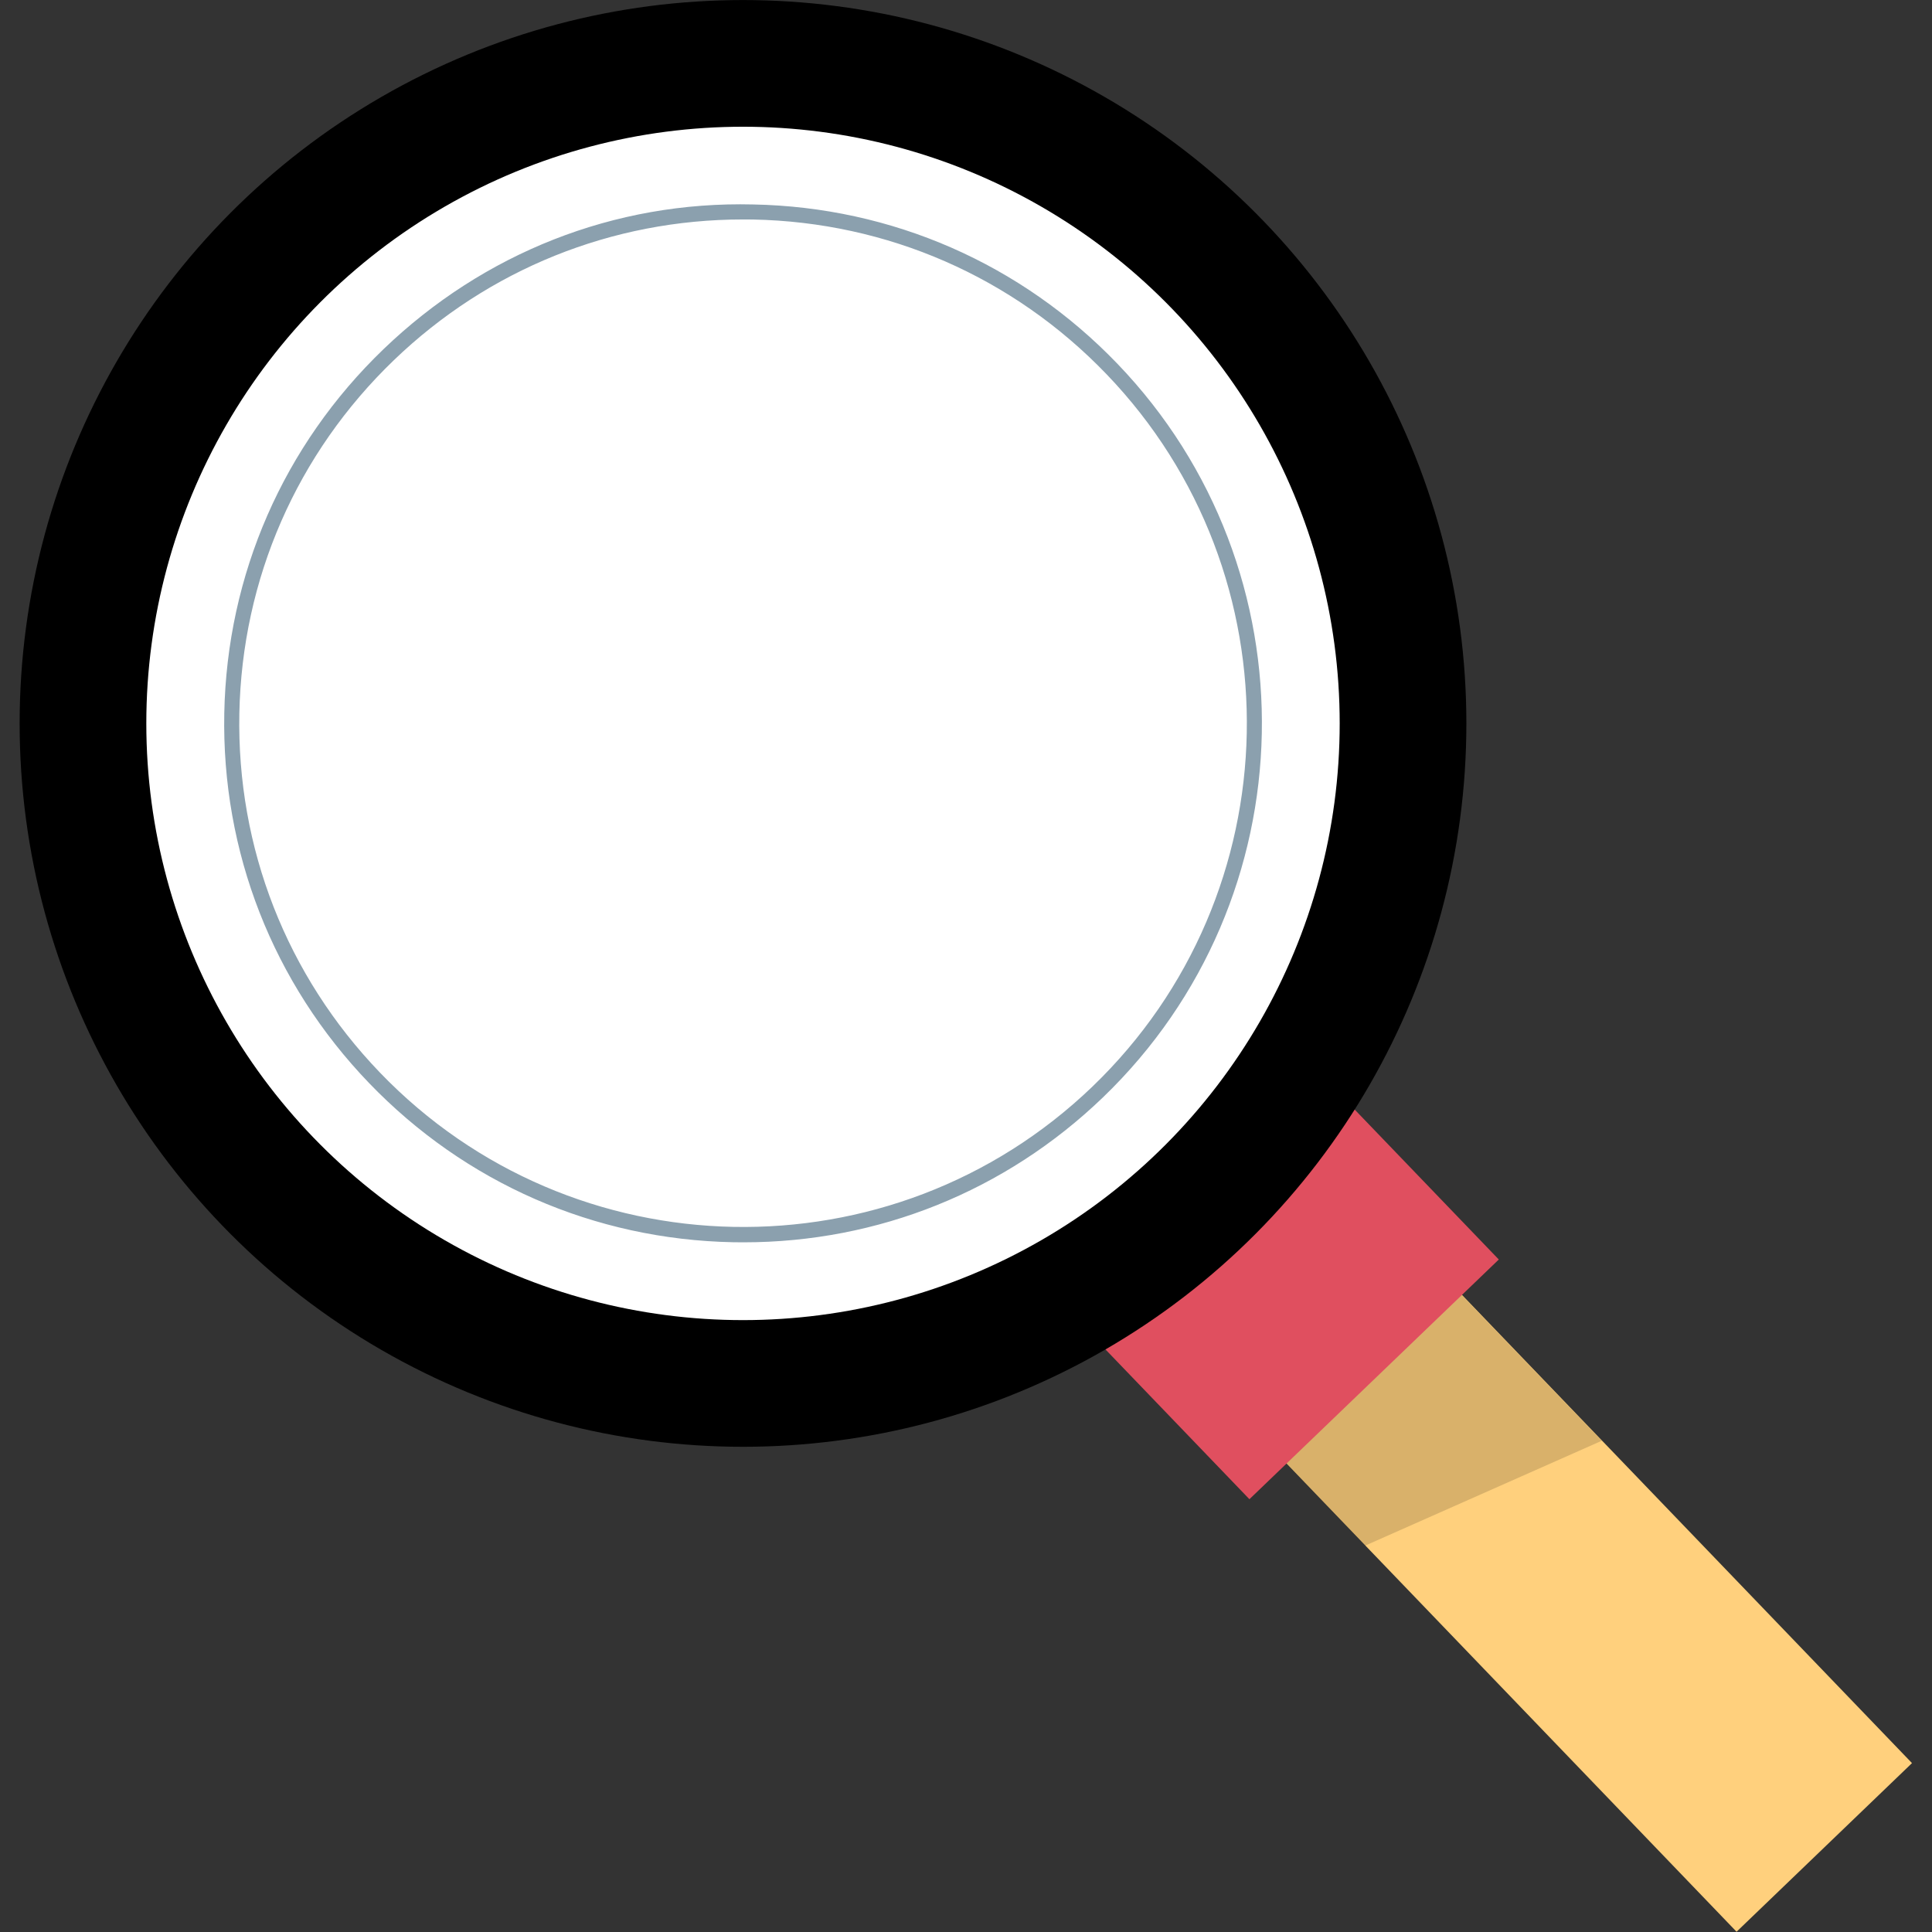 <?xml version="1.0" encoding="iso-8859-1"?>
<!-- Generator: Adobe Illustrator 19.0.0, SVG Export Plug-In . SVG Version: 6.00 Build 0)  -->
<svg version="1.1" id="Layer_1" xmlns="http://www.w3.org/2000/svg" xmlns:xlink="http://www.w3.org/1999/xlink" x="0px" y="0px"
	 viewBox="0 0 511.99 511.99" style="enable-background:new 0 0 511.99 511.99;" xml:space="preserve">
<rect x="0" y="0" width="511.99" height="511.99" fill="#333333" stroke="none"/>
<rect x="372.281" y="293.608" transform="matrix(-0.721 0.693 -0.693 -0.721 978.574 420.935)" style="fill:#FFD07D;" width="64.483" height="227.834"/>
<g style="opacity:0.15;">
	<polygon points="424.468,381.814 361.732,409.614 324.172,370.542 370.66,325.846 	"/>
</g>
<rect x="299.026" y="317.651" transform="matrix(-0.721 0.693 -0.693 -0.721 832.92 355.578)" style="fill:#E04F5F;" width="91.66" height="55.73"/>
<g transform="matrix(0.721 -0.693 0.693 0.721 -9.733 23.752)">
	
		<ellipse transform="matrix(-0.721 -0.693 0.693 -0.721 -127.068 477.43)" cx="32.607" cy="264.303" rx="191.68" ry="191.68"/>
	
		<ellipse transform="matrix(-0.721 -0.693 0.693 -0.721 -127.068 477.43)" style="fill:#FFFFFF;" cx="32.607" cy="264.303" rx="158.112" ry="158.112"/>
</g>
<path style="fill:#8BA0AE;" d="M197.028,329.222c-0.928,0-1.848-0.008-2.784-0.024c-36.736-0.728-70.984-15.712-96.448-42.192
	s-39.088-61.288-38.36-98.024c0.72-36.728,15.704-70.976,42.184-96.44c26.48-25.456,61.144-39.28,98.024-38.36
	c36.728,0.72,70.976,15.704,96.448,42.184c52.552,54.664,50.84,141.896-3.832,194.472
	C266.46,315.654,232.732,329.222,197.028,329.222z M196.876,58.158c-34.664,0-67.416,13.176-92.488,37.28
	c-25.712,24.72-40.256,57.968-40.96,93.624c-0.696,35.664,12.528,69.464,37.256,95.176c51.024,53.064,135.728,54.744,188.816,3.712
	c53.08-51.032,54.744-135.736,3.704-188.816c-24.72-25.712-57.976-40.256-93.632-40.96C198.676,58.166,197.78,58.158,196.876,58.158
	z"/>
<g>
</g>
<g>
</g>
<g>
</g>
<g>
</g>
<g>
</g>
<g>
</g>
<g>
</g>
<g>
</g>
<g>
</g>
<g>
</g>
<g>
</g>
<g>
</g>
<g>
</g>
<g>
</g>
<g>
</g>
</svg>
